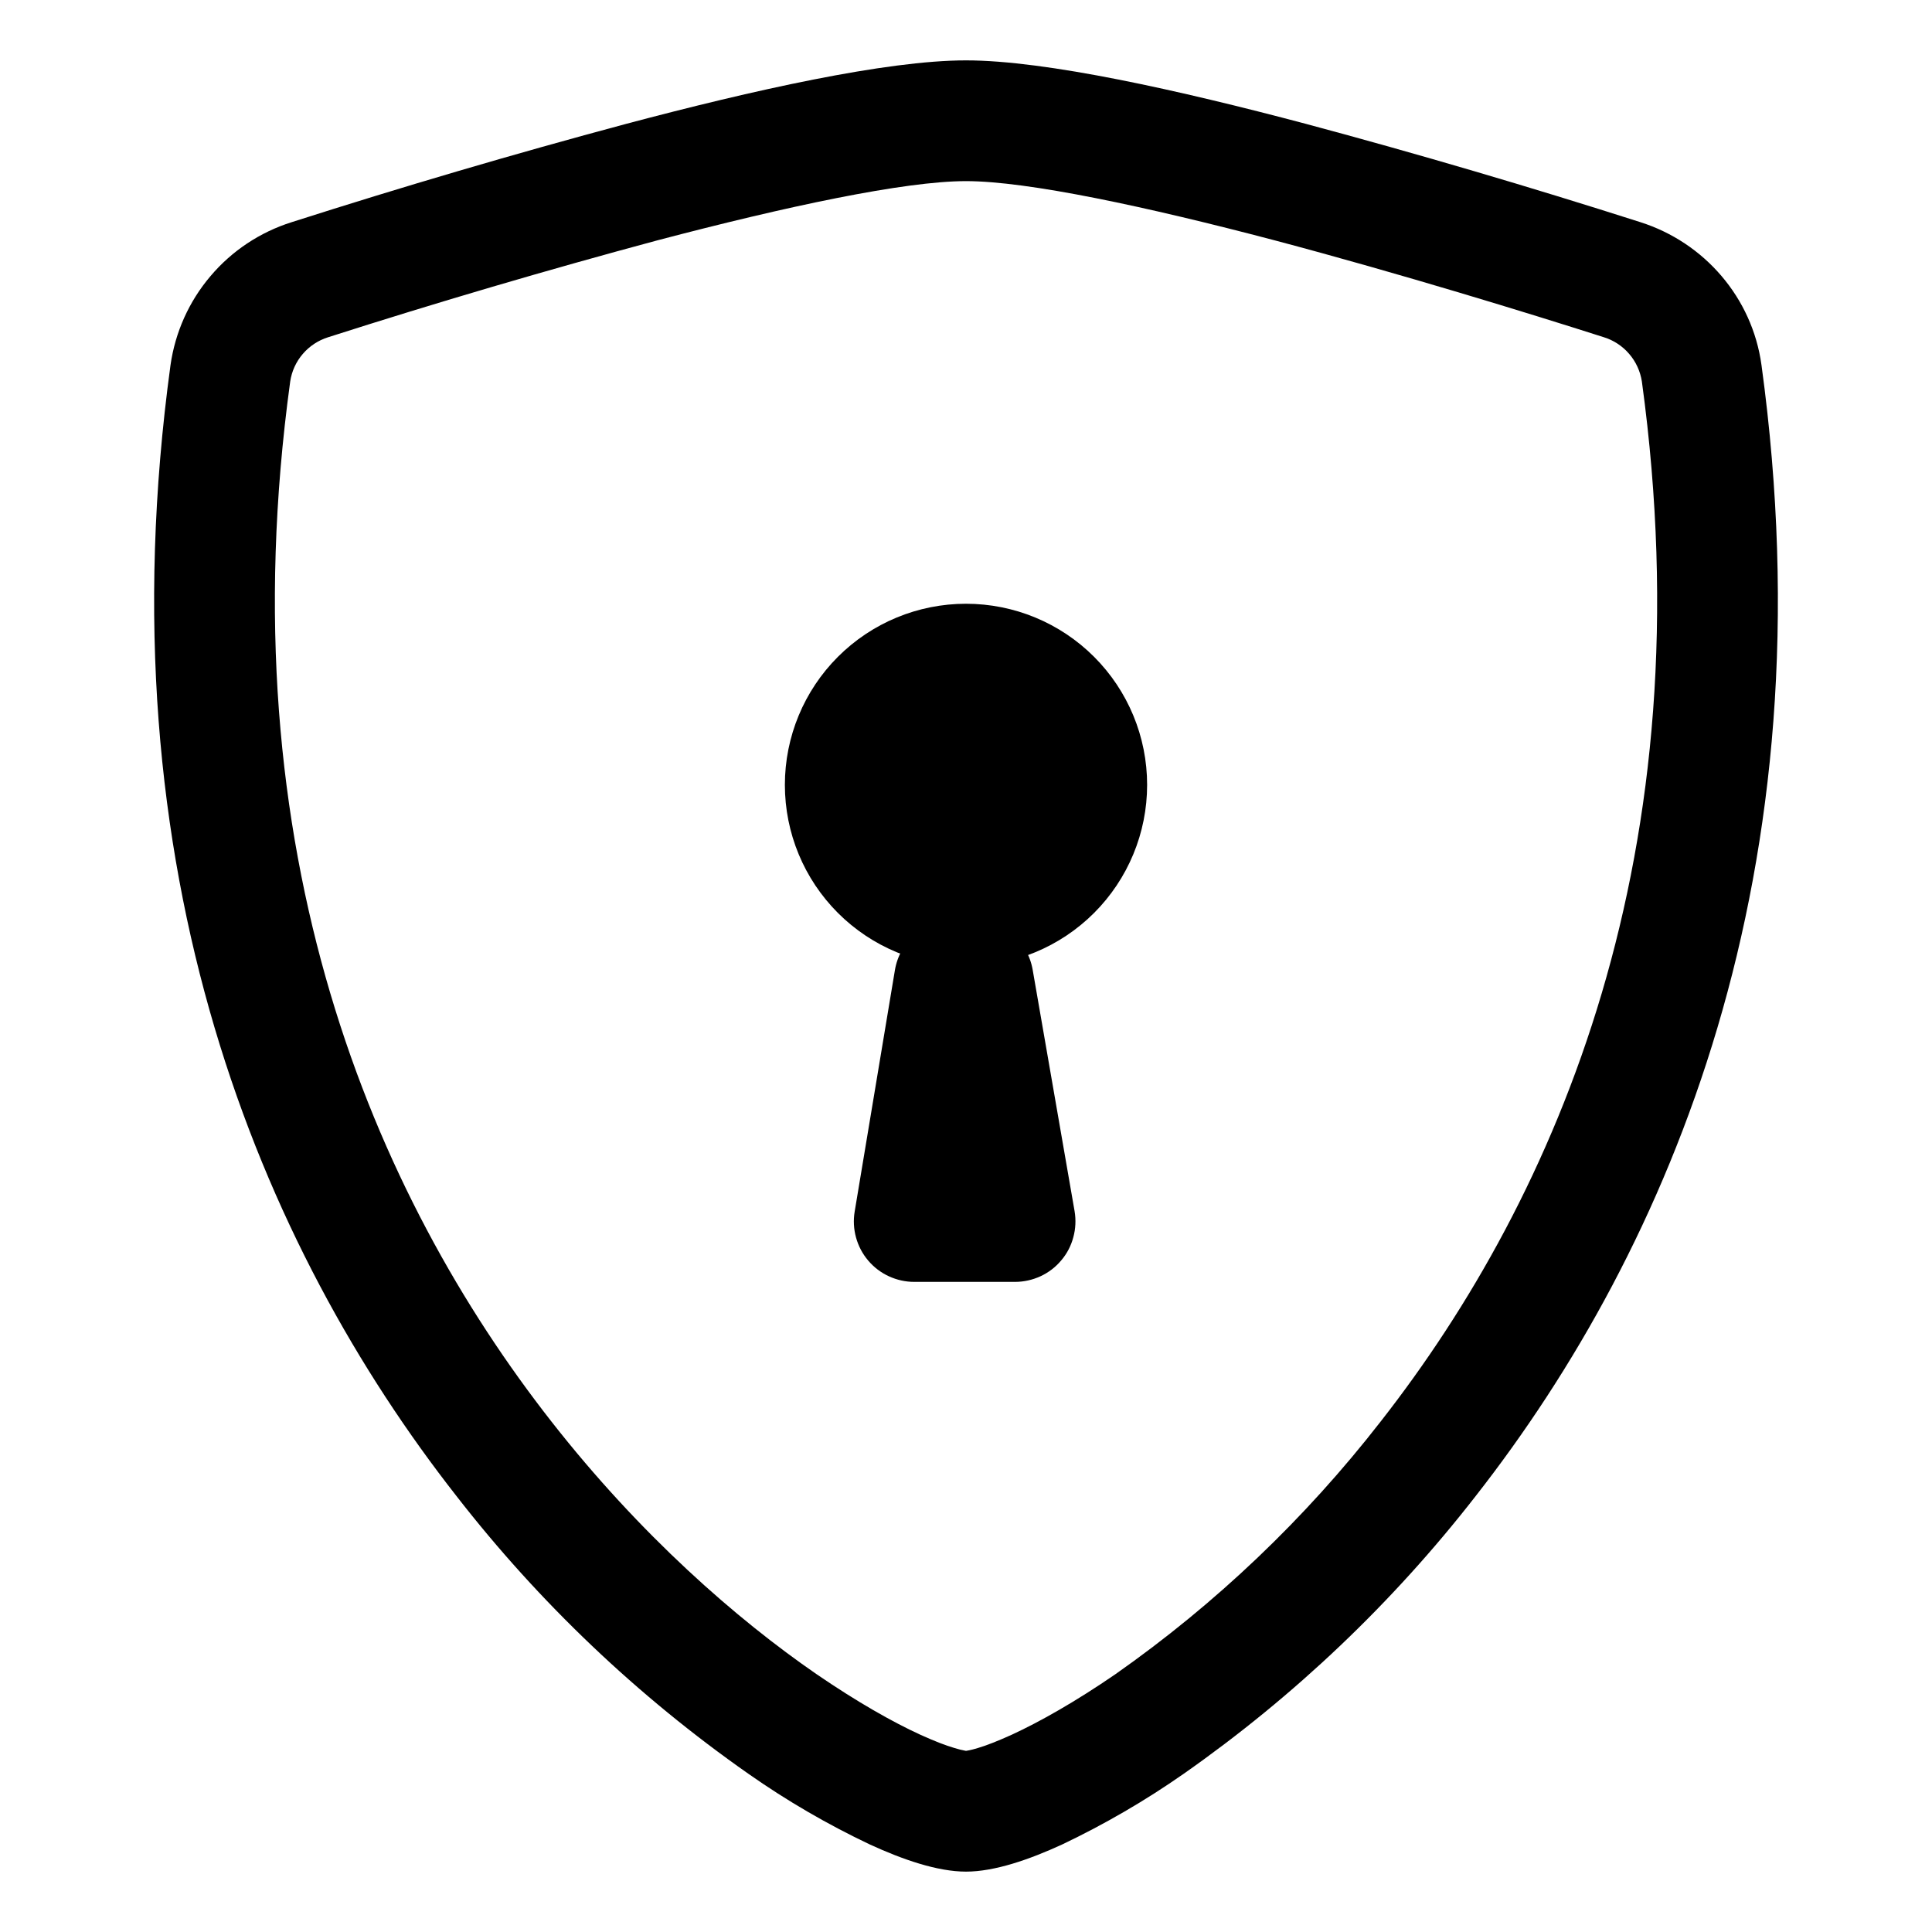 <svg width="24" height="24" viewBox="0 0 24 24" fill="none" xmlns="http://www.w3.org/2000/svg">
<path fill-rule="evenodd" clip-rule="evenodd" d="M8.165 2.986C6.793 3.355 5.43 3.756 4.077 4.189C3.955 4.227 3.845 4.299 3.762 4.396C3.678 4.493 3.624 4.612 3.605 4.739C2.805 10.584 4.65 14.85 6.851 17.66C7.955 19.07 9.15 20.113 10.146 20.799C10.646 21.141 11.085 21.39 11.432 21.549C11.606 21.628 11.747 21.683 11.855 21.714C11.902 21.729 11.951 21.741 12 21.75C12.011 21.748 12.057 21.742 12.146 21.715C12.254 21.683 12.395 21.628 12.569 21.549C12.914 21.39 13.356 21.141 13.854 20.799C15.103 19.923 16.214 18.864 17.15 17.66C19.35 14.85 21.195 10.584 20.396 4.739C20.376 4.612 20.322 4.493 20.238 4.396C20.155 4.299 20.046 4.227 19.923 4.189C18.984 3.889 17.4 3.401 15.836 2.986C14.237 2.565 12.765 2.25 12 2.25C11.235 2.25 9.765 2.565 8.165 2.986ZM7.781 1.538C9.345 1.123 11.006 0.75 12 0.75C12.993 0.75 14.655 1.123 16.22 1.538C17.615 1.912 19.001 2.32 20.378 2.76C21.17 3.012 21.767 3.695 21.882 4.536C22.742 10.832 20.748 15.496 18.332 18.584C17.302 19.908 16.079 21.071 14.705 22.034C14.227 22.368 13.721 22.662 13.194 22.913C12.789 23.099 12.357 23.25 12 23.25C11.643 23.25 11.211 23.099 10.806 22.913C10.279 22.663 9.773 22.369 9.296 22.034C7.921 21.071 6.699 19.908 5.67 18.584C3.251 15.496 1.259 10.832 2.118 4.536C2.176 4.128 2.347 3.745 2.614 3.431C2.88 3.116 3.23 2.884 3.623 2.76C4.999 2.32 6.385 1.912 7.781 1.538Z" fill="black"/>
<path d="M14.25 9.75C14.25 10.347 14.013 10.919 13.591 11.341C13.169 11.763 12.597 12 12 12C11.403 12 10.831 11.763 10.409 11.341C9.987 10.919 9.75 10.347 9.75 9.75C9.75 9.153 9.987 8.581 10.409 8.159C10.831 7.737 11.403 7.5 12 7.5C12.597 7.5 13.169 7.737 13.591 8.159C14.013 8.581 14.25 9.153 14.25 9.75Z" fill="black"/>
<path d="M11.117 12.051C11.146 11.876 11.236 11.717 11.372 11.603C11.507 11.488 11.679 11.425 11.856 11.425H12.09C12.267 11.426 12.437 11.488 12.572 11.602C12.707 11.715 12.798 11.873 12.828 12.046L13.349 15.046C13.367 15.154 13.362 15.265 13.333 15.37C13.305 15.476 13.254 15.574 13.183 15.657C13.113 15.741 13.025 15.808 12.926 15.854C12.826 15.9 12.718 15.924 12.609 15.924H11.357C11.248 15.924 11.14 15.9 11.041 15.854C10.943 15.809 10.855 15.742 10.785 15.659C10.714 15.576 10.663 15.478 10.634 15.373C10.605 15.268 10.599 15.158 10.617 15.051L11.117 12.051Z" fill="black"/>
</svg>
